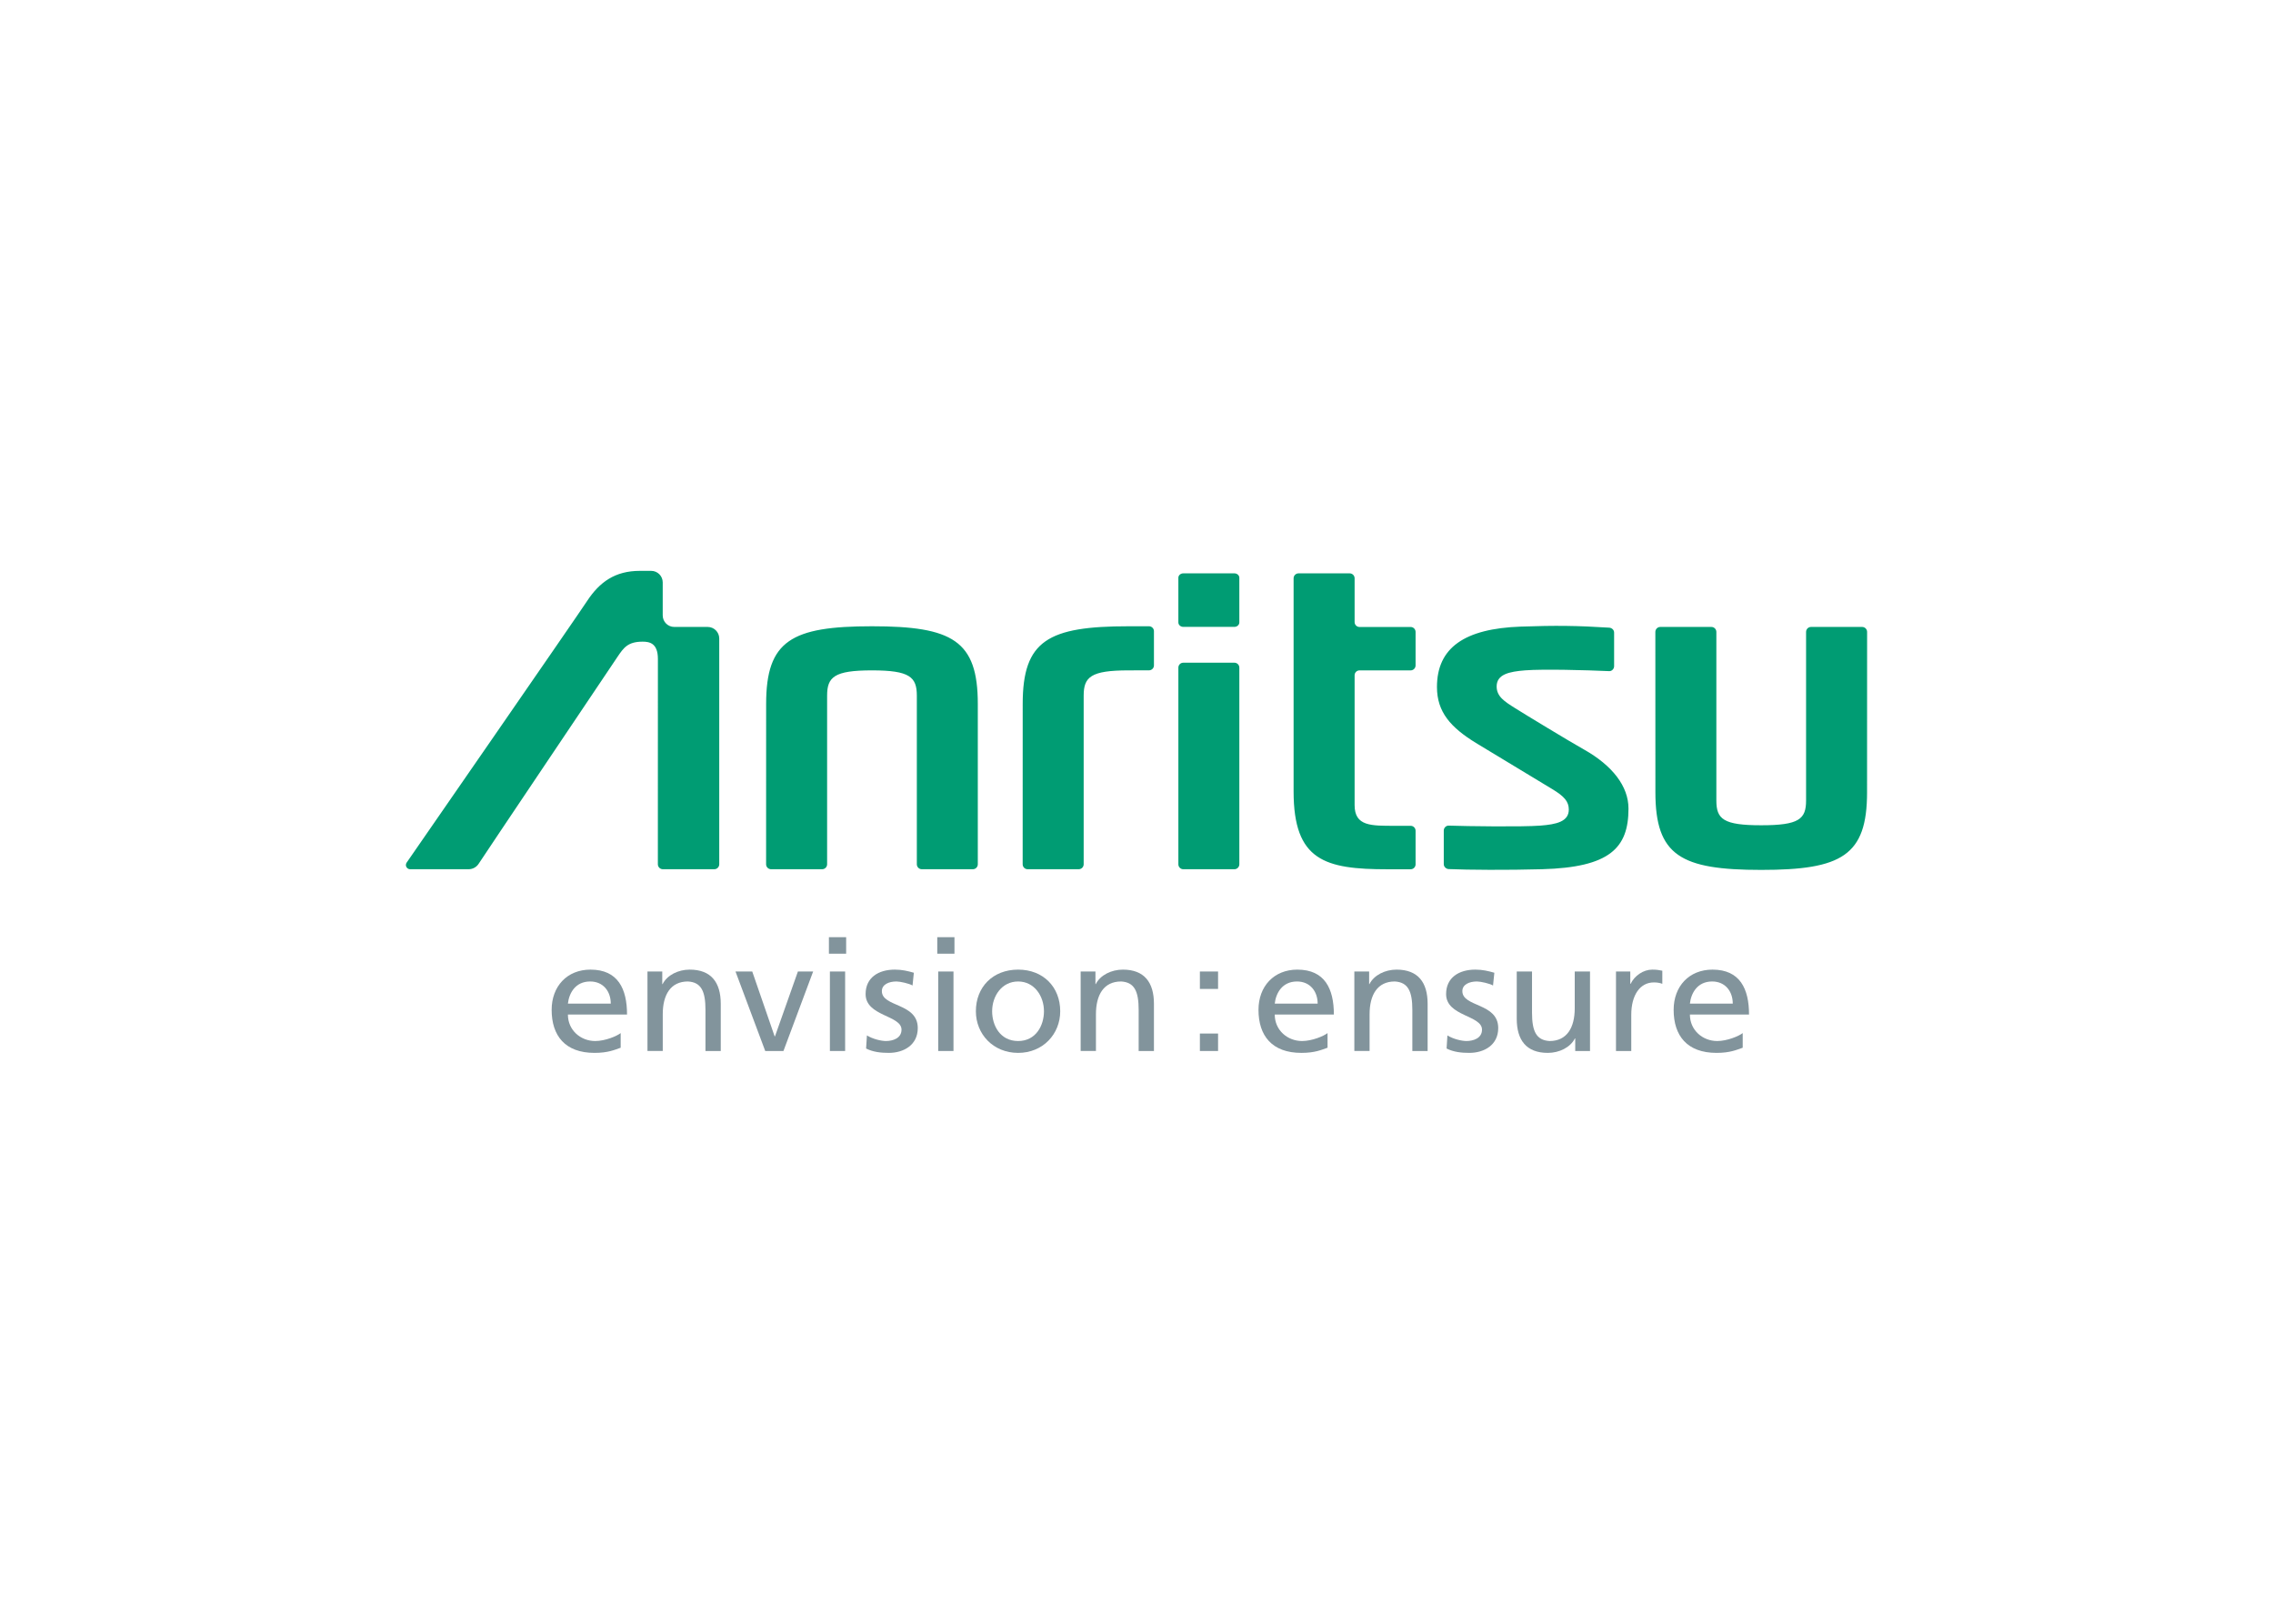 <svg clip-rule="evenodd" fill-rule="evenodd" stroke-linejoin="round" stroke-miterlimit="2" viewBox="0 0 560 400" xmlns="http://www.w3.org/2000/svg"><g fill-rule="nonzero"><path d="m347.542 154.455h-12.592c-.677 0-1.214-.547-1.214-1.214v-10.784c0-.668-.548-1.215-1.224-1.215h-12.583c-.677 0-1.224.547-1.224 1.215v52.509c0 17.052 7.724 19.175 23.098 19.175h5.739c.668 0 1.215-.547 1.215-1.214v-8.281c0-.667-.547-1.214-1.215-1.214h-3.792c-5.944 0-10.014.148-10.014-5.109v-31.962c0-.677.537-1.215 1.214-1.215h12.592c.668 0 1.215-.547 1.215-1.224v-8.252c0-.668-.547-1.215-1.215-1.215m111.231-.01h-12.592c-.667 0-1.215.547-1.215 1.223v41.522c0 4.599-1.724 6.11-11.052 6.11-9.337 0-11.053-1.511-11.053-6.11v-41.521c0-.677-.547-1.224-1.224-1.224h-12.592c-.667 0-1.214.547-1.214 1.224l.011 39.509c0 15.605 6.258 19.119 26.073 19.119 19.806 0 26.074-3.514 26.074-19.119l.011-39.509c0-.677-.547-1.224-1.224-1.224m-154.655-13.202h-12.591c-.677 0-1.215.491-1.215 1.094v10.987c0 .612.538 1.104 1.215 1.104h12.591c.668 0 1.215-.492 1.215-1.104v-10.987c0-.603-.547-1.094-1.215-1.094m86.131 43.403c-3.533-1.984-14.511-8.641-16.95-10.181-2.596-1.632-4.571-2.856-4.571-5.359 0-2.986 3.051-3.653 7.028-3.969 4.488-.343 15.012-.064 20.696.195.649.033 1.215-.547 1.215-1.224v-8.271c0-.667-.566-1.177-1.215-1.214-7.881-.501-13.166-.566-21.827-.26-13.806.501-20.603 5.193-20.603 14.882 0 6.194 3.421 9.977 9.588 13.77 0 0 17.626 10.653 18.832 11.386 2.92 1.762 4.061 3.041 4.061 5.026 0 2.976-3.051 3.653-7.028 3.959-4.488.343-18.072.157-22.56 0-.658-.022-1.215.547-1.215 1.224v8.271c0 .667.594 1.187 1.215 1.214 4.803.204 14.409.269 22.968.033 16.718-.454 21.326-5.22 21.326-14.938 0-5.517-3.987-10.616-10.96-14.548m-86.131-21.388h-12.591c-.677 0-1.215.538-1.215 1.215v48.438c0 .677.538 1.224 1.215 1.224h12.591c.668 0 1.215-.547 1.215-1.224v-48.438c0-.677-.547-1.215-1.215-1.215m-129.766-8.81h-8.234c-1.576 0-2.847-1.27-2.847-2.847v-8.122c0-1.576-1.27-2.847-2.846-2.847h-2.791c-6.074 0-9.912 2.736-12.991 7.427-2.466 3.774-44.359 64.285-44.479 64.471-.102.157-.167.353-.167.556 0 .575.473 1.048 1.048 1.048h14.409c1.057 0 1.994-.566 2.513-1.409.575-.955 32.796-48.865 34.159-50.905 1.53-2.272 2.578-3.746 6.194-3.746 1.697 0 3.764.361 3.764 4.265l-.009 50.571c0 .677.557 1.224 1.224 1.224h12.685c.667 0 1.214-.547 1.214-1.224v-55.615c0-1.577-1.279-2.847-2.846-2.847m40.473-.167c-19.814 0-26.073 3.514-26.073 19.12l-.01 39.509c0 .677.547 1.224 1.215 1.224h12.592c.677 0 1.224-.547 1.224-1.224v-41.522c0-4.599 1.715-6.24 11.053-6.24 9.327 0 11.052 1.641 11.052 6.24v41.522c0 .677.547 1.224 1.215 1.224h12.592c.676 0 1.214-.547 1.214-1.224v-39.509c0-15.606-6.259-19.12-26.073-19.12m68.253 0h-5.044c-19.815 0-26.074 3.514-26.074 19.12l-.009 39.509c0 .677.547 1.224 1.215 1.224h12.591c.677 0 1.224-.547 1.224-1.224v-41.522c0-4.599 1.716-6.24 11.053-6.24l5.044-.011c.668 0 1.215-.547 1.215-1.214v-8.429c0-.667-.547-1.214-1.215-1.214" fill="#009c73"/><g fill="#82949c"><path d="m150.477 247.234c0-2.995-1.836-5.452-5.081-5.452-3.681 0-5.202 2.921-5.48 5.452zm2.439 10.867c-1.437.501-3.078 1.271-6.444 1.271-7.242 0-10.561-4.228-10.561-10.598 0-5.805 3.801-9.913 9.569-9.913 6.796 0 9.003 4.766 9.003 11.062h-14.567c0 3.885 3.162 6.528 6.723 6.528 2.475 0 5.359-1.224 6.277-1.956z"/><path d="m159.518 239.325h3.644v3.106h.083c1.122-2.225 3.839-3.57 6.676-3.57 5.286 0 7.65 3.153 7.65 8.41v11.637h-3.765v-10.134c0-4.572-1.038-6.806-4.32-6.992-4.284 0-6.204 3.301-6.204 8.067v9.059h-3.764z"/><path d="m193.019 258.908h-4.488l-7.325-19.583h4.126l5.517 15.976h.083l5.647-15.976h3.756z"/><path d="m204.461 239.325h3.755v19.583h-3.755zm4.005-4.386h-4.246v-4.07h4.246z"/><path d="m213.585 255.069c1.474.928 3.597 1.382 4.682 1.382 1.716 0 3.839-.686 3.839-2.8 0-3.579-8.846-3.264-8.846-8.763 0-4.07 3.162-6.027 7.205-6.027 1.762 0 3.199.344 4.682.77l-.324 3.143c-.835-.5-3.079-.992-3.959-.992-1.92 0-3.598.76-3.598 2.374 0 3.996 8.846 2.846 8.846 9.105 0 4.191-3.487 6.111-7.131 6.111-1.919 0-3.876-.195-5.6-1.076z"/><path d="m231.147 239.325h3.764v19.583h-3.764zm4.005-4.386h-4.237v-4.07h4.237z"/><path d="m250.841 256.451c4.395 0 6.361-3.839 6.361-7.334 0-3.728-2.365-7.335-6.361-7.335-4.043 0-6.407 3.607-6.407 7.335 0 3.495 1.956 7.334 6.407 7.334m0-17.59c6.203 0 10.366 4.303 10.366 10.256 0 5.609-4.246 10.255-10.366 10.255-6.166 0-10.413-4.646-10.413-10.255 0-5.953 4.163-10.256 10.413-10.256"/><path d="m266.242 239.325h3.644v3.106h.074c1.122-2.225 3.848-3.57 6.686-3.57 5.285 0 7.649 3.153 7.649 8.41v11.637h-3.764v-10.134c0-4.572-1.039-6.806-4.321-6.992-4.284 0-6.203 3.301-6.203 8.067v9.059h-3.765z"/><path d="m295.617 254.606h4.479v4.302h-4.479zm4.479-10.988h-4.479v-4.293h4.479z"/><path d="m324.63 247.234c0-2.995-1.845-5.452-5.09-5.452-3.672 0-5.202 2.921-5.48 5.452zm2.439 10.867c-1.447.501-3.079 1.271-6.444 1.271-7.242 0-10.571-4.228-10.571-10.598 0-5.805 3.811-9.913 9.569-9.913 6.806 0 9.004 4.766 9.004 11.062h-14.567c0 3.885 3.162 6.528 6.722 6.528 2.485 0 5.369-1.224 6.287-1.956z"/><path d="m333.671 239.325h3.644v3.106h.074c1.122-2.225 3.848-3.57 6.685-3.57 5.285 0 7.65 3.153 7.65 8.41v11.637h-3.765v-10.134c0-4.572-1.048-6.806-4.33-6.992-4.275 0-6.203 3.301-6.203 8.067v9.059h-3.755z"/><path d="m356.601 255.069c1.474.928 3.598 1.382 4.683 1.382 1.715 0 3.838-.686 3.838-2.8 0-3.579-8.845-3.264-8.845-8.763 0-4.07 3.161-6.027 7.204-6.027 1.762 0 3.199.344 4.683.77l-.325 3.143c-.834-.5-3.078-.992-3.959-.992-1.919 0-3.598.76-3.598 2.374 0 3.996 8.837 2.846 8.837 9.105 0 4.191-3.477 6.111-7.121 6.111-1.92 0-3.876-.195-5.601-1.076z"/><path d="m391.734 258.908h-3.644v-3.106h-.074c-1.122 2.225-3.848 3.57-6.686 3.57-5.285 0-7.649-3.153-7.649-8.41v-11.637h3.764v10.135c0 4.571 1.039 6.796 4.321 6.991 4.284 0 6.203-3.301 6.203-8.067v-9.059h3.765z"/><path d="m398.132 239.325h3.523v3.032h.084c.992-2.04 3.161-3.496 5.322-3.496 1.113 0 1.678.111 2.485.269v3.227c-.686-.269-1.447-.343-2.086-.343-3.366 0-5.564 3.069-5.564 7.983v8.911h-3.764z"/><path d="m426.904 247.234c0-2.995-1.836-5.452-5.081-5.452-3.681 0-5.202 2.921-5.48 5.452zm2.448 10.867c-1.447.501-3.088 1.271-6.444 1.271-7.251 0-10.571-4.228-10.571-10.598 0-5.805 3.802-9.913 9.569-9.913 6.797 0 9.003 4.766 9.003 11.062h-14.566c0 3.885 3.162 6.528 6.722 6.528 2.485 0 5.36-1.224 6.287-1.956z"/></g></g></svg>